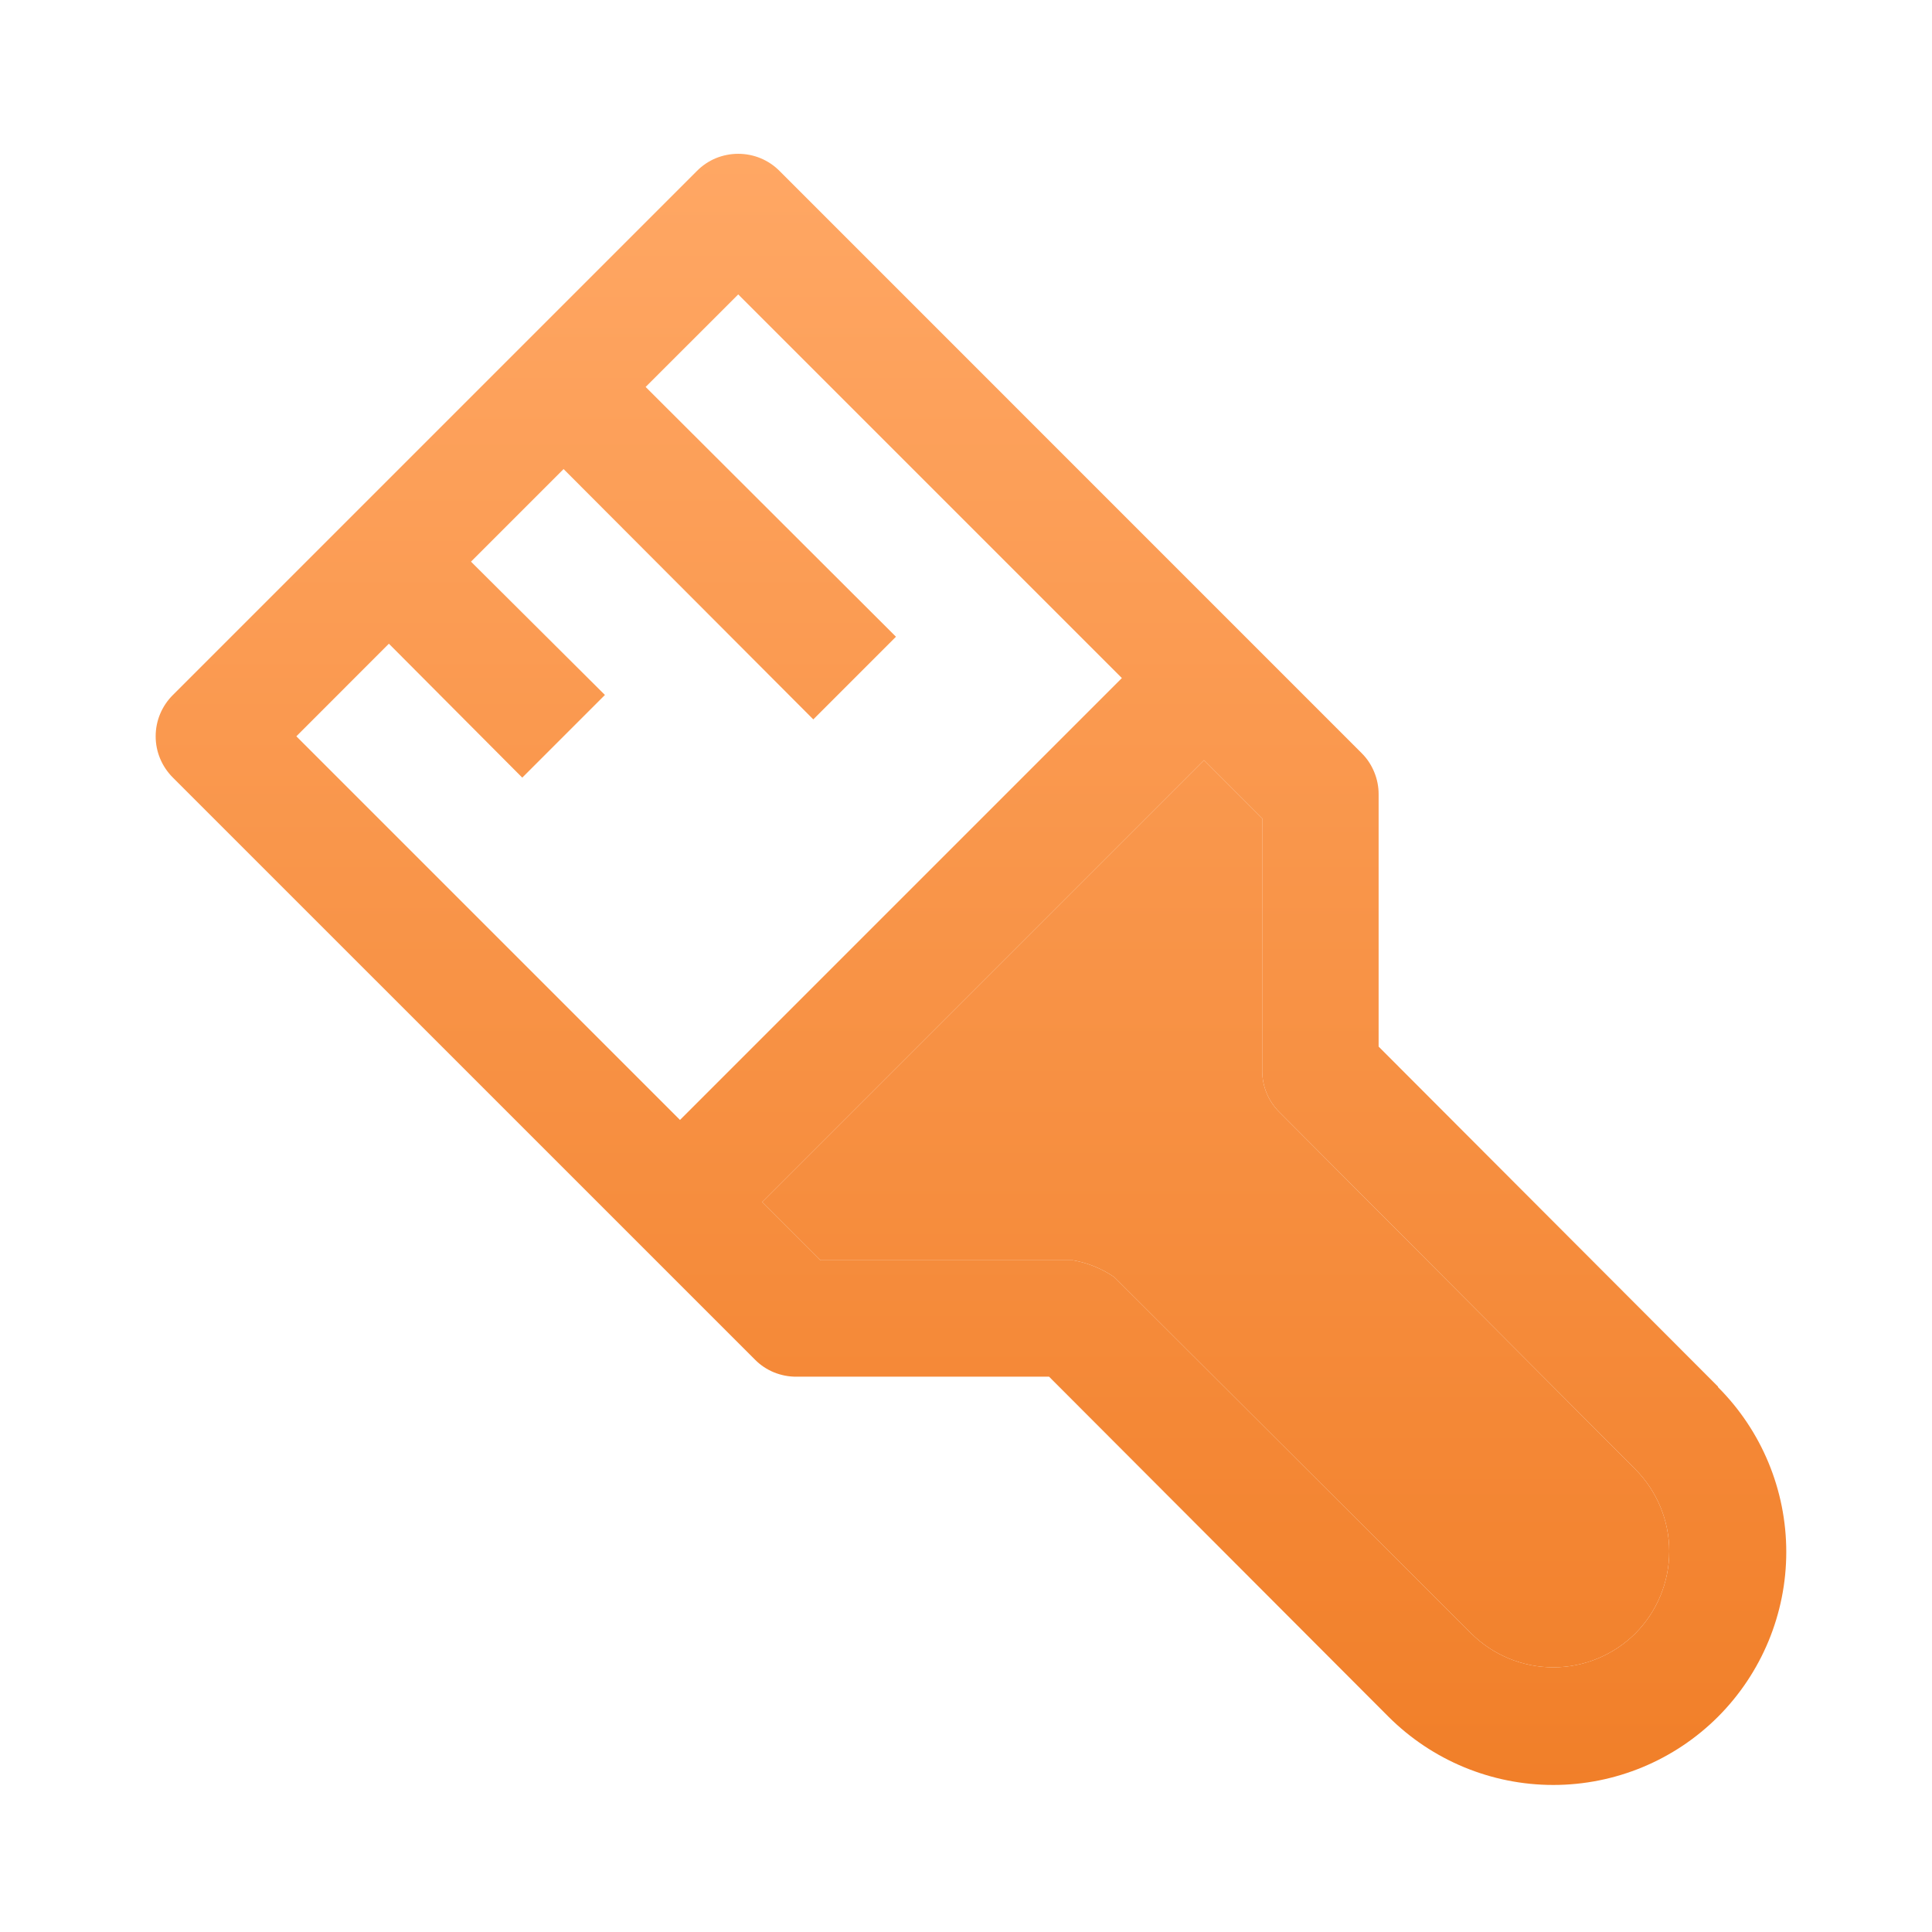 <svg width="28" height="28" viewBox="0 0 28 28" fill="none" xmlns="http://www.w3.org/2000/svg">
<path d="M24.899 20.096L19.98 15.168V11.515C19.981 11.404 19.959 11.293 19.917 11.191C19.875 11.088 19.814 10.994 19.735 10.916L11.298 2.478C11.22 2.399 11.126 2.336 11.023 2.293C10.921 2.251 10.81 2.229 10.699 2.229C10.587 2.229 10.477 2.251 10.374 2.293C10.271 2.336 10.178 2.399 10.1 2.478L2.506 10.072C2.427 10.15 2.364 10.244 2.321 10.346C2.278 10.449 2.256 10.559 2.256 10.671C2.256 10.782 2.278 10.893 2.321 10.995C2.364 11.098 2.427 11.191 2.506 11.27L10.944 19.707C11.022 19.786 11.116 19.848 11.219 19.89C11.322 19.931 11.431 19.953 11.543 19.952H15.204L20.123 24.88C20.757 25.513 21.616 25.869 22.511 25.869C23.407 25.869 24.266 25.513 24.899 24.88C25.532 24.246 25.888 23.387 25.888 22.492C25.888 21.596 25.532 20.737 24.899 20.104V20.096ZM5.636 9.329L7.569 11.27L8.767 10.072L6.826 8.14L8.168 6.798L11.787 10.426L12.985 9.228L9.357 5.608L10.699 4.267L16.259 9.827L9.855 16.231L4.295 10.671L5.636 9.329ZM23.701 23.673C23.385 23.987 22.957 24.164 22.511 24.164C22.066 24.164 21.638 23.987 21.322 23.673L16.149 18.509C15.97 18.386 15.765 18.302 15.55 18.265H11.889L11.045 17.421L17.449 11.017L18.293 11.861V15.523C18.294 15.744 18.381 15.956 18.537 16.113L23.701 21.294C24.015 21.61 24.192 22.038 24.192 22.483C24.192 22.929 24.015 23.357 23.701 23.673Z" fill="url(#paint0_linear_12_866)"/>
<path d="M23.701 23.673C23.385 23.987 22.957 24.164 22.511 24.164C22.066 24.164 21.638 23.987 21.322 23.673L16.149 18.509C15.97 18.386 15.765 18.302 15.55 18.265H11.889L11.045 17.421L17.449 11.017L18.293 11.861V15.523C18.294 15.744 18.381 15.956 18.537 16.113L23.701 21.294C24.015 21.61 24.192 22.038 24.192 22.483C24.192 22.929 24.015 23.357 23.701 23.673Z" fill="url(#paint1_linear_12_866)"/>
<defs>
<linearGradient id="paint0_linear_12_866" x1="14.072" y1="2.229" x2="14.072" y2="25.869" gradientUnits="userSpaceOnUse">
<stop stop-color="#FFA764"/>
<stop offset="1" stop-color="#F17F29"/>
</linearGradient>
<linearGradient id="paint1_linear_12_866" x1="14.072" y1="2.229" x2="14.072" y2="25.869" gradientUnits="userSpaceOnUse">
<stop stop-color="#FFA764"/>
<stop offset="1" stop-color="#F17F29"/>
</linearGradient>
</defs>
</svg>
